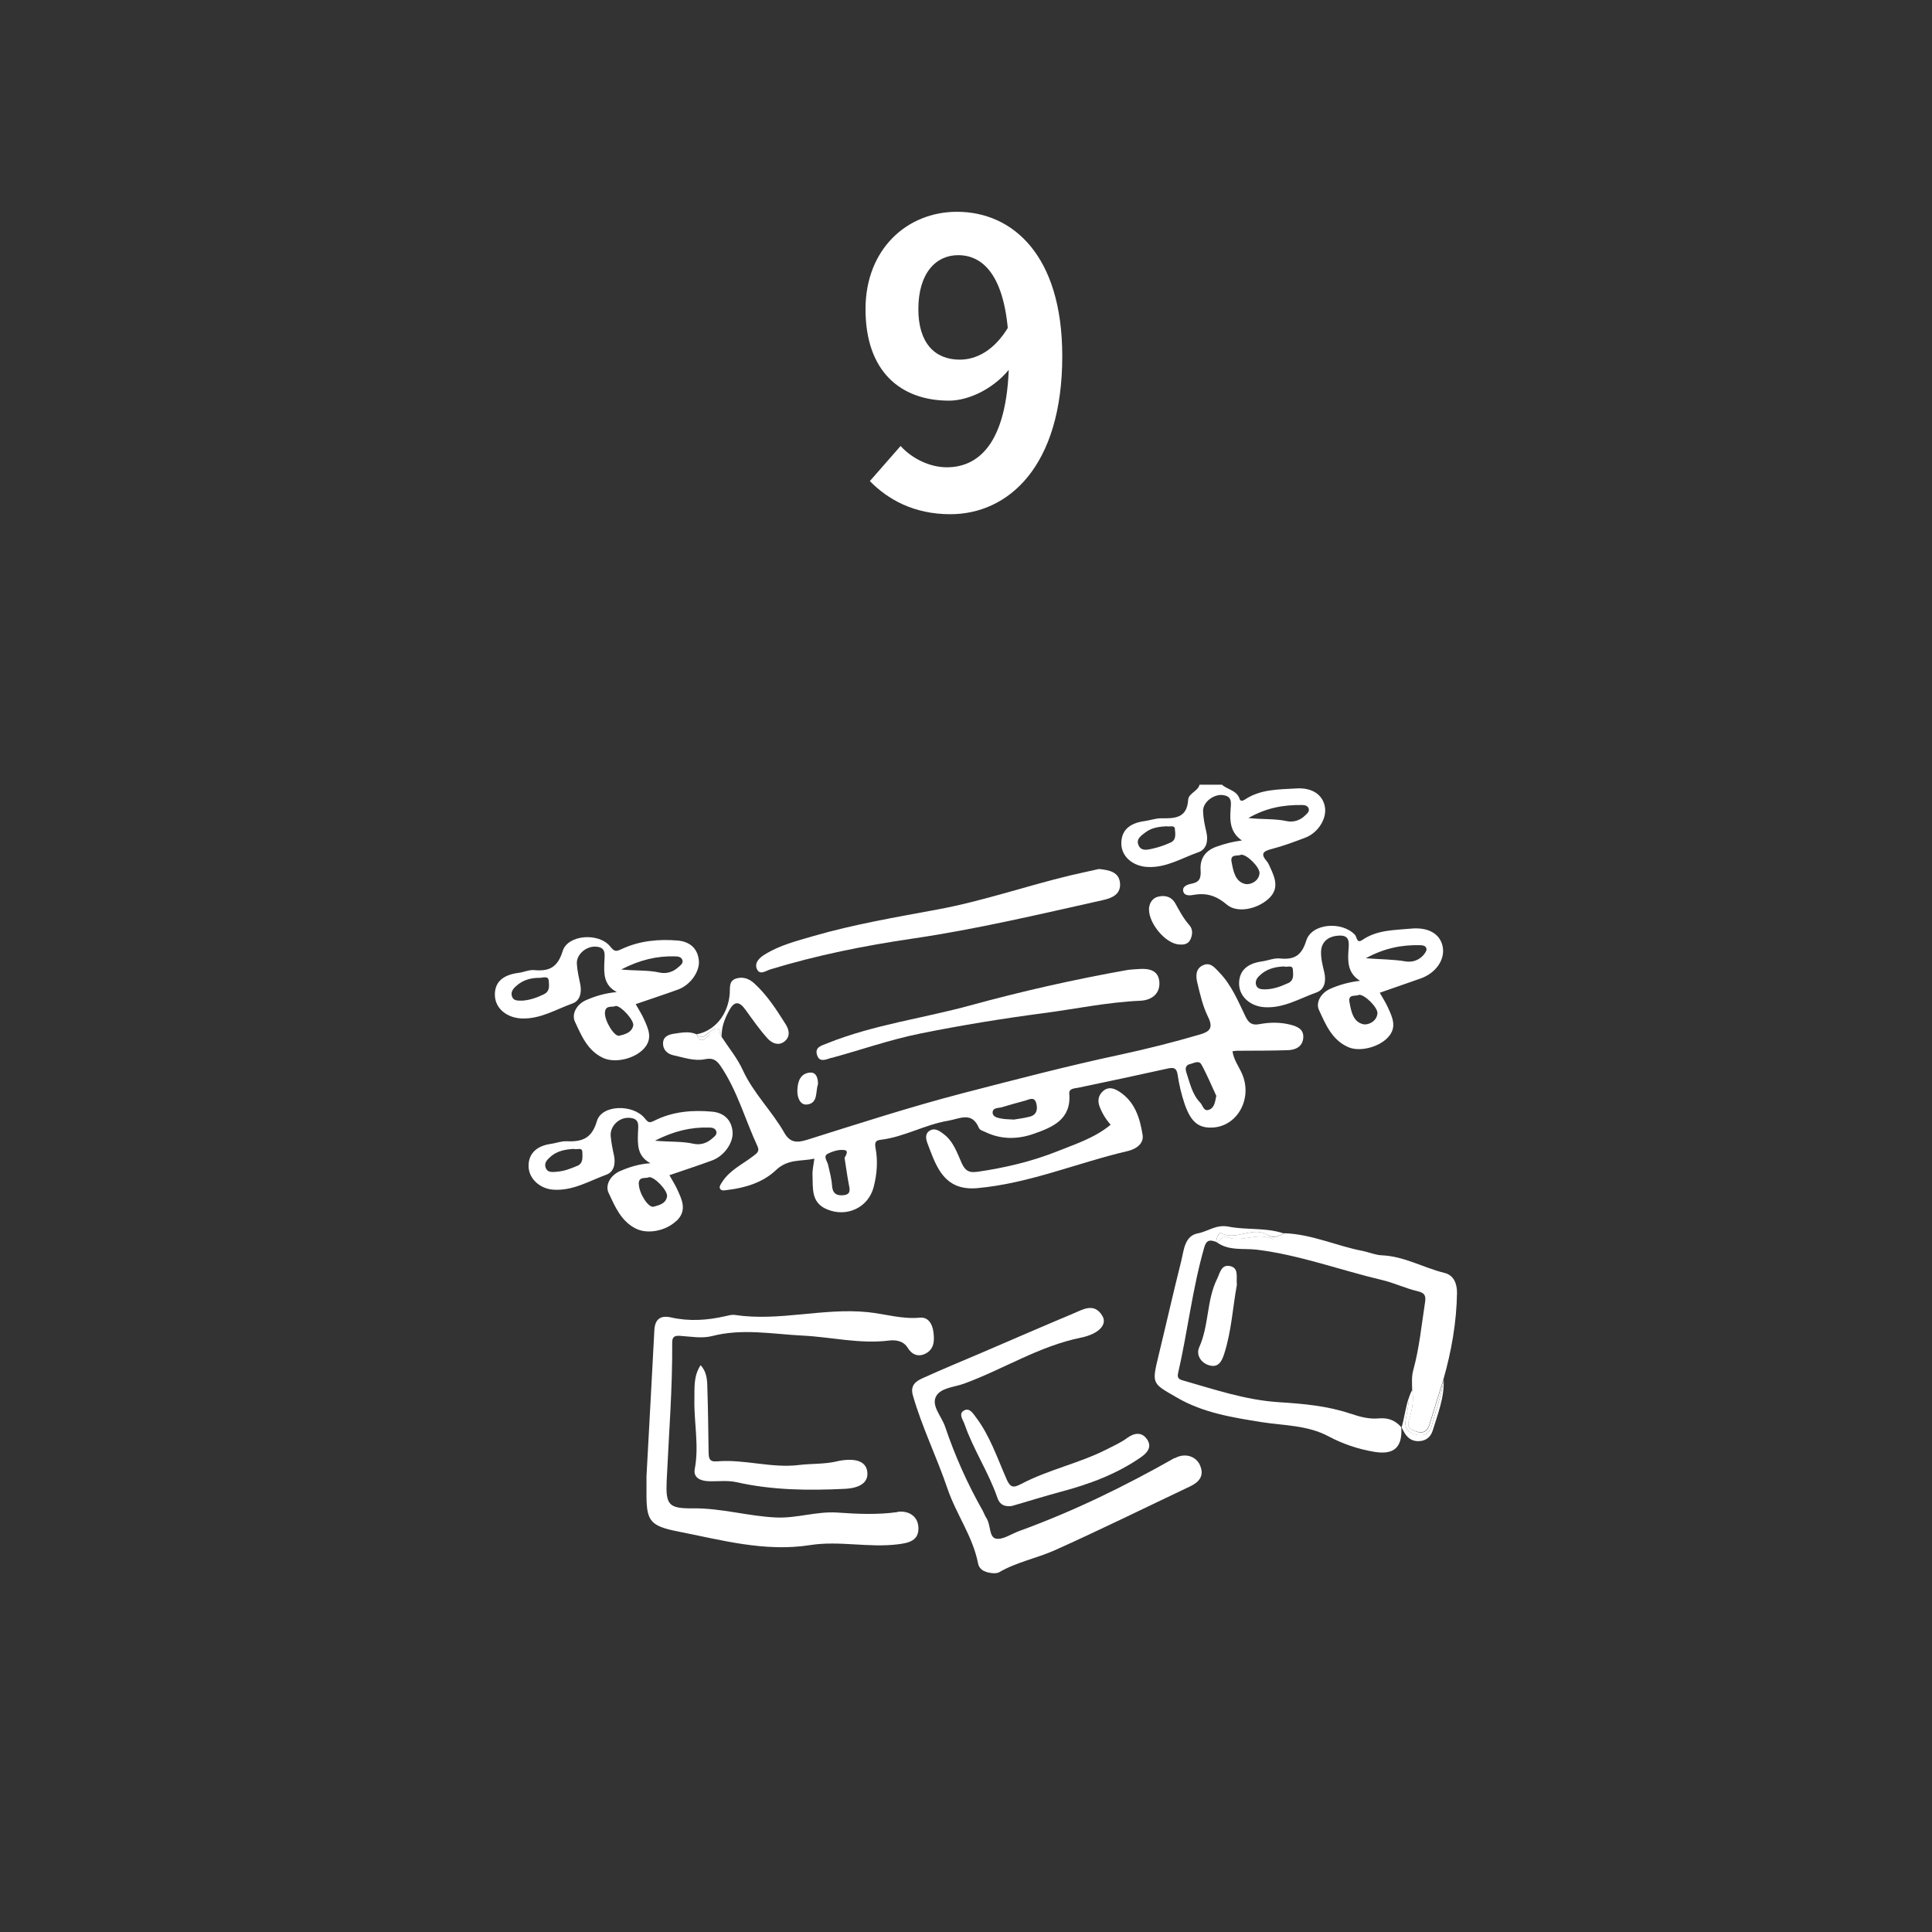<svg width="98" height="98" viewBox="0 0 98 98" fill="none" xmlns="http://www.w3.org/2000/svg">
<rect x="0" y="0" width="98" height="98" fill="#333333" stroke="none"/>
<path d="M48.203 26.083C46.343 26.083 45.023 25.323 44.123 24.403L45.682 22.623C46.242 23.243 47.142 23.703 48.023 23.703C49.763 23.703 51.182 22.303 51.182 18.063C51.182 14.283 50.042 12.943 48.602 12.943C47.483 12.943 46.583 13.843 46.583 15.683C46.583 17.403 47.422 18.243 48.682 18.243C49.523 18.243 50.443 17.783 51.163 16.563L51.322 18.563C50.523 19.663 49.182 20.323 48.142 20.323C45.663 20.323 43.903 18.823 43.903 15.683C43.903 12.623 46.023 10.743 48.542 10.743C51.362 10.743 53.883 12.943 53.883 18.063C53.883 23.663 51.142 26.083 48.203 26.083Z" fill="white"/>
<path d="M58.225 43.978C59.172 44.02 59.952 43.52 60.792 43.228C61.203 43.085 61.298 42.644 61.191 42.197C61.108 41.852 61.036 41.501 61.025 41.149C61.007 40.703 61.543 40.286 62.001 40.327C62.531 40.381 62.442 40.726 62.418 41.108C62.377 41.673 62.418 42.245 62.996 42.632C62.531 42.692 62.126 42.799 61.721 42.942C61.132 43.145 60.864 43.556 60.899 44.121C60.923 44.52 60.87 44.741 60.447 44.824C60.256 44.86 59.964 44.949 60.018 45.205C60.072 45.461 60.375 45.426 60.566 45.39C61.209 45.277 61.709 45.444 62.228 45.884C62.752 46.331 63.746 46.123 64.33 45.604C64.908 45.092 64.681 44.544 64.425 43.99C64.378 43.883 64.33 43.77 64.253 43.681C63.907 43.282 64.104 43.168 64.521 43.061C65.092 42.912 65.646 42.704 66.2 42.495C66.855 42.251 67.308 41.53 67.207 40.941C67.106 40.321 66.57 39.94 65.748 39.994C64.854 40.047 63.937 40.029 63.151 40.554C63.026 40.637 62.924 40.655 62.877 40.518C62.728 40.083 62.269 40.059 61.983 39.803H60.846C60.762 40.149 60.292 40.226 60.268 40.578C60.209 41.507 59.583 41.519 58.892 41.507C58.612 41.507 58.338 41.614 58.053 41.65C57.266 41.757 56.867 42.144 56.879 42.805C56.891 43.46 57.475 43.949 58.231 43.978H58.225ZM66.045 40.834C66.188 40.834 66.343 40.869 66.385 41.024C66.427 41.185 66.284 41.28 66.188 41.376C65.932 41.626 65.587 41.721 65.265 41.65C64.658 41.519 64.044 41.572 63.324 41.495C64.235 40.971 65.116 40.822 66.045 40.834ZM63.889 44.3C63.848 44.711 63.419 44.89 63.175 44.842C62.651 44.729 62.561 44.187 62.472 43.728C62.382 43.287 62.799 43.448 62.96 43.353C63.264 43.347 63.919 44.002 63.889 44.306V44.3ZM58.112 42.215C58.428 41.977 58.803 41.935 59.16 41.912C59.321 41.953 59.577 41.834 59.595 42.043C59.613 42.275 59.684 42.597 59.387 42.733C59.089 42.87 58.773 42.978 58.458 43.049C58.219 43.103 57.898 43.186 57.761 42.894C57.6 42.561 57.886 42.388 58.112 42.215Z" fill="white"/>
<path d="M36.008 52.483C35.812 52.62 35.544 53.031 35.335 52.466C34.966 52.299 34.591 52.376 34.222 52.43C33.924 52.471 33.638 52.567 33.632 52.924C33.626 53.252 33.858 53.46 34.15 53.526C34.68 53.639 35.222 53.841 35.758 53.728C36.163 53.645 36.348 53.776 36.556 54.08C37.402 55.33 37.795 56.79 38.42 58.136C38.546 58.398 38.397 58.499 38.206 58.642C37.664 59.059 37.021 59.351 36.634 59.952C36.574 60.047 36.485 60.172 36.509 60.256C36.556 60.429 36.747 60.381 36.878 60.363C37.795 60.262 38.712 59.97 39.344 59.368C39.969 58.767 40.624 58.922 41.309 58.773C41.267 59.094 41.202 59.351 41.214 59.607C41.244 60.274 41.124 61.012 41.97 61.352C42.965 61.757 44.049 61.251 44.317 60.208C44.484 59.559 44.537 58.892 44.412 58.237C44.359 57.945 44.412 57.844 44.68 57.814C45.865 57.671 46.914 57.046 48.093 56.849C48.688 56.748 49.302 56.361 49.659 57.224C49.701 57.326 49.892 57.379 50.017 57.439C50.815 57.814 51.649 57.79 52.441 57.51C53.388 57.177 54.347 56.79 54.239 55.473C54.216 55.205 54.508 55.211 54.716 55.17C56.217 54.854 57.718 54.538 59.213 54.205C59.528 54.133 59.683 54.157 59.737 54.526C59.808 55.015 59.927 55.509 60.082 55.974C60.41 56.944 60.821 57.254 61.583 57.189C62.804 57.075 63.531 55.694 63.007 54.479C62.846 54.103 62.578 53.764 62.518 53.323C62.631 53.311 62.697 53.299 62.768 53.299C63.62 53.293 64.478 53.299 65.329 53.27C65.705 53.258 66.056 53.103 66.104 52.674C66.157 52.227 65.836 52.072 65.454 51.977C64.936 51.846 64.412 51.852 63.9 51.947C63.525 52.019 63.352 51.912 63.185 51.578C62.804 50.792 62.477 49.976 61.851 49.327C61.619 49.089 61.398 48.785 61.017 48.964C60.642 49.136 60.654 49.517 60.731 49.839C60.874 50.435 61.011 51.042 61.279 51.584C61.559 52.15 61.357 52.334 60.856 52.477C59.516 52.871 58.158 53.21 56.806 53.502C54.126 54.074 51.476 54.77 48.825 55.455C46.175 56.146 43.56 56.992 40.946 57.814C40.41 57.981 40.07 57.963 39.779 57.451C39.147 56.343 38.206 55.444 37.67 54.264C37.396 53.669 36.967 53.151 36.604 52.597C36.473 52.233 36.282 52.269 36.002 52.466L36.008 52.483ZM60.362 53.978C60.559 53.925 60.815 53.77 60.94 53.996C61.232 54.52 61.458 55.08 61.696 55.587C61.631 55.89 61.607 56.188 61.333 56.289C61.053 56.397 61.017 56.075 60.886 55.938C60.475 55.515 60.362 54.955 60.184 54.419C60.118 54.217 60.112 54.044 60.362 53.972V53.978ZM50.839 56.158C51.22 56.045 51.607 55.932 51.994 55.831C52.209 55.771 52.471 55.604 52.566 55.968C52.643 56.265 52.59 56.551 52.238 56.641C51.923 56.724 51.595 56.76 51.428 56.79C51.124 56.772 50.982 56.772 50.845 56.748C50.636 56.712 50.356 56.67 50.35 56.438C50.35 56.17 50.654 56.218 50.839 56.158ZM41.988 58.523C42.25 58.392 42.59 58.285 42.864 58.344C43.084 58.392 42.834 58.719 42.84 58.731C42.929 59.291 42.977 59.666 43.048 60.036C43.096 60.298 43.197 60.578 42.798 60.625C42.435 60.667 42.226 60.536 42.203 60.125C42.179 59.773 42.083 59.434 42.006 59.089C41.964 58.898 41.738 58.654 41.988 58.523Z" fill="white"/>
<path d="M45.52 76.7C44.502 76.843 43.484 76.796 42.477 76.724C41.423 76.653 40.416 77.022 39.368 76.974C37.944 76.909 36.575 76.492 35.139 76.51C33.912 76.522 33.764 76.331 33.817 75.11C33.924 72.775 34.115 70.441 34.097 68.1C34.097 67.814 34.21 67.743 34.49 67.76C35.032 67.796 35.61 67.903 36.116 67.772C37.659 67.373 39.183 67.671 40.714 67.748C42.173 67.82 43.609 68.183 45.092 67.999C45.401 67.963 45.812 67.993 46.039 68.362C46.253 68.713 46.575 68.85 46.95 68.66C47.408 68.421 47.403 67.969 47.343 67.534C47.289 67.147 47.075 66.801 46.67 66.837C45.759 66.927 44.895 66.647 44.008 66.557C41.75 66.331 39.523 67.04 37.272 66.7C37.117 66.676 36.944 66.73 36.777 66.766C35.866 66.974 34.955 67.034 34.032 66.825C33.495 66.706 33.221 66.921 33.192 67.475C33.067 69.91 32.93 72.346 32.793 74.878C32.793 75.062 32.793 75.348 32.793 75.634C32.781 77.111 32.912 77.391 34.359 77.677C36.575 78.112 38.784 78.737 41.095 78.374C42.578 78.141 44.073 78.523 45.568 78.332C46.11 78.261 46.605 78.147 46.587 77.498C46.569 76.867 46.039 76.617 45.532 76.688L45.52 76.7Z" fill="white"/>
<path d="M59.583 73.955C57.051 75.39 54.443 76.665 51.703 77.659C51.304 77.802 50.869 78.118 50.518 78.046C50.16 77.969 50.262 77.349 50.041 77.016C49.964 76.897 49.916 76.76 49.851 76.635C49.076 75.271 48.439 73.847 47.939 72.364C47.766 71.852 47.248 71.328 47.468 70.858C47.683 70.393 48.398 70.369 48.904 70.184C50.899 69.452 52.715 68.279 54.836 67.85C55.735 67.665 56.176 67.189 55.92 66.754C55.509 66.051 54.925 66.426 54.425 66.635C52.876 67.284 51.334 67.957 49.791 68.618C48.791 69.047 47.784 69.458 46.795 69.91C46.456 70.065 46.158 70.268 46.307 70.786C46.772 72.406 47.522 73.919 48.058 75.503C48.499 76.807 49.344 77.927 49.612 79.303C49.684 79.666 50.035 79.785 50.428 79.803C50.488 79.791 50.595 79.803 50.673 79.756C51.56 79.237 52.578 79.047 53.502 78.636C55.813 77.6 58.082 76.48 60.369 75.396C60.833 75.175 61.101 74.854 60.869 74.324C60.667 73.853 60.089 73.686 59.595 73.966L59.583 73.955Z" fill="white"/>
<path d="M66.26 47.713C66.022 48.481 65.646 48.69 64.92 48.618C64.628 48.588 64.318 48.725 64.014 48.767C63.234 48.874 62.835 49.267 62.853 49.928C62.871 50.56 63.431 51.048 64.146 51.09C65.116 51.15 65.926 50.643 66.784 50.34C67.195 50.191 67.278 49.756 67.171 49.309C67.088 48.97 66.998 48.612 67.01 48.261C67.034 47.725 67.433 47.481 67.922 47.457C68.493 47.433 68.428 47.82 68.398 48.237C68.362 48.791 68.368 49.375 68.988 49.75C68.428 49.815 67.951 49.952 67.493 50.149C66.998 50.363 66.73 50.852 66.903 51.227C67.237 51.953 67.564 52.764 68.404 53.121C68.976 53.365 69.923 53.121 70.381 52.644C70.894 52.12 70.626 51.596 70.387 51.072C70.28 50.84 70.137 50.619 69.988 50.357C70.727 50.095 71.4 49.863 72.067 49.631C72.835 49.357 73.306 48.678 73.181 48.023C73.056 47.379 72.466 47.016 71.561 47.105C70.721 47.183 69.851 47.165 69.107 47.677C68.809 47.88 68.833 47.528 68.732 47.421C68.07 46.712 66.534 46.831 66.26 47.713ZM65.337 49.869C64.95 50.048 64.556 50.191 64.122 50.185C63.949 50.185 63.776 50.149 63.717 49.97C63.663 49.803 63.729 49.649 63.854 49.523C64.205 49.16 64.646 49.041 65.128 49.023C65.289 49.083 65.569 48.916 65.581 49.19C65.593 49.422 65.652 49.726 65.343 49.869H65.337ZM72.037 47.945C72.18 47.945 72.347 47.981 72.359 48.148C72.365 48.243 72.275 48.356 72.204 48.446C71.966 48.719 71.626 48.821 71.299 48.767C70.673 48.66 70.042 48.666 69.28 48.606C70.221 48.094 71.102 47.921 72.031 47.945H72.037ZM69.869 51.417C69.822 51.822 69.399 52.007 69.148 51.953C68.63 51.834 68.535 51.292 68.452 50.834C68.368 50.393 68.779 50.56 68.946 50.459C69.244 50.459 69.905 51.12 69.869 51.411V51.417Z" fill="white"/>
<path d="M29.434 49.929C29.363 49.583 29.279 49.232 29.261 48.886C29.232 48.428 29.708 48.005 30.19 48.017C30.774 48.035 30.667 48.416 30.655 48.821C30.637 49.369 30.607 49.964 31.286 50.322C30.667 50.381 30.196 50.53 29.738 50.727C29.243 50.941 28.987 51.435 29.16 51.817C29.488 52.52 29.803 53.306 30.607 53.669C31.203 53.937 32.168 53.711 32.644 53.21C33.151 52.68 32.871 52.156 32.638 51.638C32.531 51.406 32.388 51.191 32.245 50.935C32.984 50.679 33.698 50.447 34.401 50.191C35.015 49.97 35.503 49.279 35.45 48.731C35.39 48.076 34.955 47.755 34.365 47.707C33.413 47.63 32.46 47.719 31.584 48.118C31.274 48.261 31.191 48.309 30.953 48.011C30.375 47.29 28.797 47.409 28.541 48.243C28.285 49.077 27.856 49.279 27.093 49.208C26.843 49.184 26.587 49.309 26.325 49.345C25.485 49.446 25.074 49.839 25.104 50.512C25.134 51.167 25.724 51.638 26.48 51.662C27.421 51.692 28.207 51.197 29.041 50.9C29.422 50.763 29.517 50.346 29.434 49.929ZM31.417 52.537C31.161 52.603 30.661 51.775 30.685 51.364C30.709 50.953 31.06 51.12 31.239 51.025C31.524 51.036 32.18 51.769 32.12 52.025C32.043 52.377 31.703 52.466 31.417 52.537ZM34.234 48.511C34.383 48.511 34.544 48.535 34.604 48.672C34.687 48.862 34.508 48.97 34.389 49.077C34.127 49.315 33.782 49.404 33.46 49.333C32.877 49.202 32.281 49.25 31.507 49.178C32.466 48.684 33.323 48.487 34.234 48.511ZM27.6 50.429C27.236 50.608 26.861 50.733 26.504 50.757C26.265 50.757 26.051 50.774 25.974 50.554C25.89 50.328 26.021 50.155 26.194 50.006C26.527 49.708 26.933 49.595 27.367 49.601C27.528 49.601 27.808 49.482 27.832 49.738C27.85 49.964 27.909 50.274 27.605 50.423L27.6 50.429Z" fill="white"/>
<path d="M34.312 61.935C34.872 61.399 34.592 60.851 34.342 60.309C34.235 60.077 34.098 59.863 33.955 59.612C34.699 59.356 35.414 59.124 36.123 58.862C36.742 58.636 37.213 57.951 37.159 57.397C37.1 56.778 36.695 56.444 36.135 56.39C35.134 56.295 34.133 56.379 33.222 56.831C32.936 56.974 32.895 56.956 32.704 56.724C32.108 55.991 30.524 56.033 30.28 56.861C30.012 57.784 29.494 57.921 28.72 57.891C28.463 57.879 28.207 57.987 27.951 58.022C27.189 58.124 26.778 58.552 26.814 59.208C26.849 59.809 27.397 60.297 28.058 60.345C29.053 60.417 29.887 59.904 30.762 59.583C31.144 59.446 31.233 59.023 31.144 58.606C31.072 58.284 31.007 57.957 30.977 57.629C30.935 57.123 31.4 56.676 31.906 56.7C32.496 56.73 32.365 57.117 32.359 57.51C32.347 58.058 32.317 58.648 32.996 59.005C32.406 59.041 31.912 59.202 31.436 59.41C30.947 59.63 30.691 60.125 30.87 60.506C31.191 61.191 31.501 61.947 32.257 62.322C32.853 62.62 33.782 62.436 34.306 61.929L34.312 61.935ZM29.279 59.136C28.952 59.279 28.624 59.404 28.267 59.434C28.041 59.452 27.761 59.505 27.671 59.208C27.6 58.975 27.761 58.82 27.927 58.672C28.267 58.374 28.678 58.302 29.113 58.278C29.256 58.344 29.547 58.153 29.541 58.469C29.541 58.701 29.595 59.005 29.279 59.142V59.136ZM35.956 57.194C36.105 57.194 36.266 57.218 36.325 57.361C36.403 57.552 36.224 57.659 36.105 57.766C35.837 58.004 35.497 58.088 35.176 58.016C34.592 57.885 33.996 57.933 33.222 57.861C34.193 57.367 35.045 57.171 35.956 57.194ZM32.4 60.071C32.388 59.636 32.758 59.809 32.93 59.708C33.222 59.708 33.877 60.399 33.836 60.685C33.782 61.054 33.437 61.131 33.157 61.209C32.889 61.286 32.412 60.524 32.406 60.071H32.4Z" fill="white"/>
<path d="M68.505 71.709C67.331 71.31 66.092 71.203 64.877 71.126C63.174 71.018 61.596 70.476 59.988 70.018C59.803 69.964 59.708 69.893 59.755 69.666C60.244 67.546 60.482 65.378 61.084 63.276C61.197 62.877 61.387 62.883 61.685 62.996C61.709 62.805 61.816 62.489 61.929 62.549C62.721 62.966 63.543 62.156 64.323 62.656C64.58 62.817 64.871 62.704 65.122 62.567C64.21 62.257 63.234 62.4 62.322 62.221C61.685 62.096 61.274 62.466 60.762 62.561C60.071 62.692 60.053 63.442 59.91 63.996C59.511 65.581 59.154 67.171 58.767 68.761C58.415 70.226 58.439 70.161 59.702 70.893C61.036 71.668 62.495 71.894 63.96 72.132C65.122 72.317 66.313 72.281 67.403 72.865C68.106 73.24 68.88 73.502 69.684 73.639C70.702 73.818 71.149 73.424 71.078 72.394C70.78 72.049 70.41 71.906 69.952 71.947C69.452 71.995 68.981 71.87 68.499 71.703L68.505 71.709Z" fill="white"/>
<path d="M39.076 49.172C41.434 48.451 43.847 47.969 46.282 47.611C49.54 47.135 52.739 46.373 55.943 45.658C56.402 45.557 56.86 45.366 56.813 44.8C56.765 44.24 56.288 44.133 55.741 44.08C55.3 44.181 54.788 44.288 54.281 44.407C52.03 44.949 49.838 45.712 47.551 46.134C45.437 46.528 43.31 46.885 41.244 47.486C40.404 47.731 39.552 47.945 38.802 48.41C38.54 48.57 38.254 48.821 38.391 49.148C38.54 49.493 38.855 49.237 39.076 49.172Z" fill="white"/>
<path d="M64.55 62.853C63.794 62.483 63.02 63.031 62.263 62.763C62.013 62.674 61.888 62.883 61.739 63.026C62.347 63.46 63.085 63.311 63.746 63.389C65.926 63.657 67.975 64.425 70.09 64.925C70.709 65.068 71.293 65.354 71.912 65.497C72.299 65.587 72.335 65.753 72.281 66.087C72.103 67.23 71.995 68.386 71.686 69.505C71.596 69.833 71.626 70.161 71.632 70.494C71.727 71.018 71.626 71.537 71.465 72.025C71.328 72.442 71.608 72.543 71.87 72.62C72.18 72.716 72.406 72.597 72.508 72.251C72.734 71.489 72.978 70.732 73.216 69.97C73.627 68.535 73.883 67.07 73.907 65.575C73.907 65.134 73.758 64.687 73.27 64.568C72.204 64.306 71.227 63.722 70.09 63.675C69.768 63.663 69.446 63.52 69.125 63.454C67.779 63.198 66.516 62.591 65.116 62.555C65.015 62.829 64.741 62.936 64.544 62.841L64.55 62.853Z" fill="white"/>
<path d="M64.324 62.656C63.544 62.156 62.722 62.966 61.93 62.549C61.817 62.489 61.715 62.805 61.685 62.995C61.703 63.007 61.721 63.013 61.739 63.031C61.888 62.888 62.013 62.68 62.263 62.769C63.014 63.037 63.788 62.489 64.55 62.858C64.747 62.954 65.021 62.847 65.122 62.573C64.866 62.71 64.574 62.829 64.324 62.662V62.656Z" fill="white"/>
<path d="M42.18 53.663C43.687 53.252 45.152 52.734 46.689 52.424C48.756 52.007 50.834 51.668 52.919 51.394C54.557 51.179 56.183 50.834 57.844 50.762C58.374 50.739 58.845 50.441 58.809 49.827C58.773 49.214 58.285 49.112 57.755 49.154C57.564 49.172 57.374 49.172 57.189 49.202C54.509 49.678 51.865 50.274 49.232 50.995C46.82 51.656 44.312 51.977 41.972 52.918C41.692 53.032 41.305 53.109 41.448 53.526C41.579 53.919 41.918 53.728 42.174 53.657L42.18 53.663Z" fill="white"/>
<path d="M49.542 59.44C49.142 59.5 48.952 59.368 48.785 59.005C48.547 58.475 48.362 57.892 47.856 57.516C47.642 57.355 47.409 57.189 47.147 57.361C46.903 57.522 46.969 57.796 47.052 58.011C47.231 58.475 47.392 58.952 47.654 59.368C48.088 60.059 48.696 60.345 49.571 60.268C52.216 60.03 54.652 58.981 57.207 58.386C57.612 58.291 58.035 58.017 57.957 57.564C57.82 56.706 57.564 55.866 56.748 55.354C56.498 55.199 56.218 55.11 55.956 55.342C55.718 55.551 55.664 55.819 55.772 56.117C55.897 56.45 56.075 56.754 56.337 57.052C55.521 57.725 54.568 58.023 53.651 58.392C52.323 58.922 50.947 59.243 49.536 59.446L49.542 59.44Z" fill="white"/>
<path d="M35.932 75.134C36.403 75.152 36.897 75.08 37.349 75.181C39.166 75.592 41 75.61 42.847 75.521C43.615 75.485 44.044 75.199 43.996 74.687C43.955 74.193 43.532 73.978 42.775 74.068C42.656 74.079 42.543 74.103 42.424 74.133C41.798 74.276 41.155 74.234 40.53 74.312C39.124 74.484 37.76 74.008 36.367 74.127C35.962 74.163 35.95 73.942 35.944 73.663C35.926 72.62 35.92 71.578 35.884 70.542C35.872 70.107 35.896 69.642 35.539 69.249C35.17 69.803 35.235 70.399 35.223 70.982C35.199 72.162 35.467 73.329 35.241 74.514C35.158 74.961 35.533 75.116 35.932 75.134Z" fill="white"/>
<path d="M51.047 75.003C50.583 73.949 50.214 72.835 49.511 71.9C49.356 71.698 49.183 71.388 48.897 71.549C48.6 71.715 48.85 72.019 48.921 72.228C49.368 73.526 50.148 74.681 50.595 75.98C50.678 76.224 50.845 76.45 51.321 76.391C52.06 76.182 52.941 75.902 53.829 75.664C55.264 75.283 56.664 74.765 57.897 73.901C58.218 73.675 58.439 73.377 58.183 73.008C57.909 72.609 57.516 72.692 57.182 72.936C56.855 73.18 56.491 73.335 56.134 73.52C54.74 74.229 53.186 74.544 51.804 75.271C51.405 75.48 51.25 75.474 51.047 75.009V75.003Z" fill="white"/>
<path d="M35.997 52.346C36.402 52.013 36.551 52.203 36.611 52.614C36.581 52.12 36.754 51.691 36.98 51.268C37.254 50.75 37.51 50.792 37.82 51.227C38.177 51.721 38.528 52.227 38.939 52.68C39.16 52.924 39.517 53.079 39.827 52.799C40.095 52.555 40.029 52.233 39.851 51.953C39.386 51.215 38.916 50.482 38.266 49.887C37.998 49.642 37.706 49.535 37.355 49.63C36.956 49.75 37.039 50.095 37.016 50.399C36.932 51.471 36.259 52.293 35.33 52.465C35.61 52.757 35.807 52.495 35.991 52.346H35.997Z" fill="white"/>
<path d="M35.998 52.346C35.813 52.501 35.617 52.757 35.337 52.465C35.539 53.031 35.813 52.62 36.01 52.483C36.29 52.287 36.48 52.251 36.611 52.614C36.552 52.197 36.403 52.013 35.998 52.346Z" fill="white"/>
<path d="M59.827 47.909C60.054 47.927 60.262 47.892 60.375 47.671C60.5 47.421 60.512 47.135 60.334 46.933C60.03 46.593 59.827 46.2 59.607 45.807C59.44 45.515 59.148 45.408 58.815 45.468C58.529 45.515 58.356 45.7 58.297 45.98C58.154 46.706 59.095 47.892 59.833 47.909H59.827Z" fill="white"/>
<path d="M72.627 72.311C72.526 72.698 72.258 72.853 71.883 72.781C71.496 72.71 71.228 72.484 71.299 72.049C71.359 71.656 71.46 71.275 71.472 70.875C71.293 71.37 71.246 71.9 71.097 72.4C71.263 72.763 71.46 73.097 71.936 73.103C72.312 73.103 72.568 72.906 72.675 72.561C72.931 71.715 73.271 70.887 73.229 69.976C73.128 70.78 72.83 71.531 72.627 72.311Z" fill="white"/>
<path d="M71.875 72.626C71.613 72.543 71.333 72.448 71.47 72.031C71.63 71.536 71.732 71.024 71.636 70.5C71.565 70.625 71.517 70.75 71.47 70.881C71.458 71.274 71.356 71.662 71.297 72.055C71.231 72.489 71.499 72.716 71.881 72.787C72.25 72.859 72.524 72.704 72.625 72.317C72.828 71.542 73.12 70.786 73.227 69.982C72.989 70.738 72.744 71.501 72.518 72.263C72.417 72.609 72.184 72.728 71.881 72.632L71.875 72.626Z" fill="white"/>
<path d="M41.077 54.407C40.589 54.455 40.464 54.866 40.446 55.289C40.428 55.646 40.577 56.063 40.928 56.027C41.518 55.968 41.357 55.348 41.494 54.997C41.494 54.663 41.393 54.377 41.077 54.407Z" fill="white"/>
<path d="M71.083 72.4C71.083 72.4 71.083 72.4 71.089 72.406L71.083 72.388C71.083 72.388 71.083 72.394 71.083 72.4Z" fill="white"/>
<path d="M71.083 72.388L71.089 72.406C71.089 72.406 71.089 72.394 71.083 72.394V72.388Z" fill="white"/>
<path d="M62.371 64.217C61.942 64.139 61.877 64.586 61.739 64.866C61.197 65.956 61.334 67.224 60.828 68.344C60.656 68.725 60.923 69.16 61.382 69.267C61.835 69.374 61.99 69.005 62.103 68.654C62.472 67.498 62.532 66.289 62.74 65.175C62.698 64.765 62.859 64.306 62.371 64.217Z" fill="white"/>
</svg>
